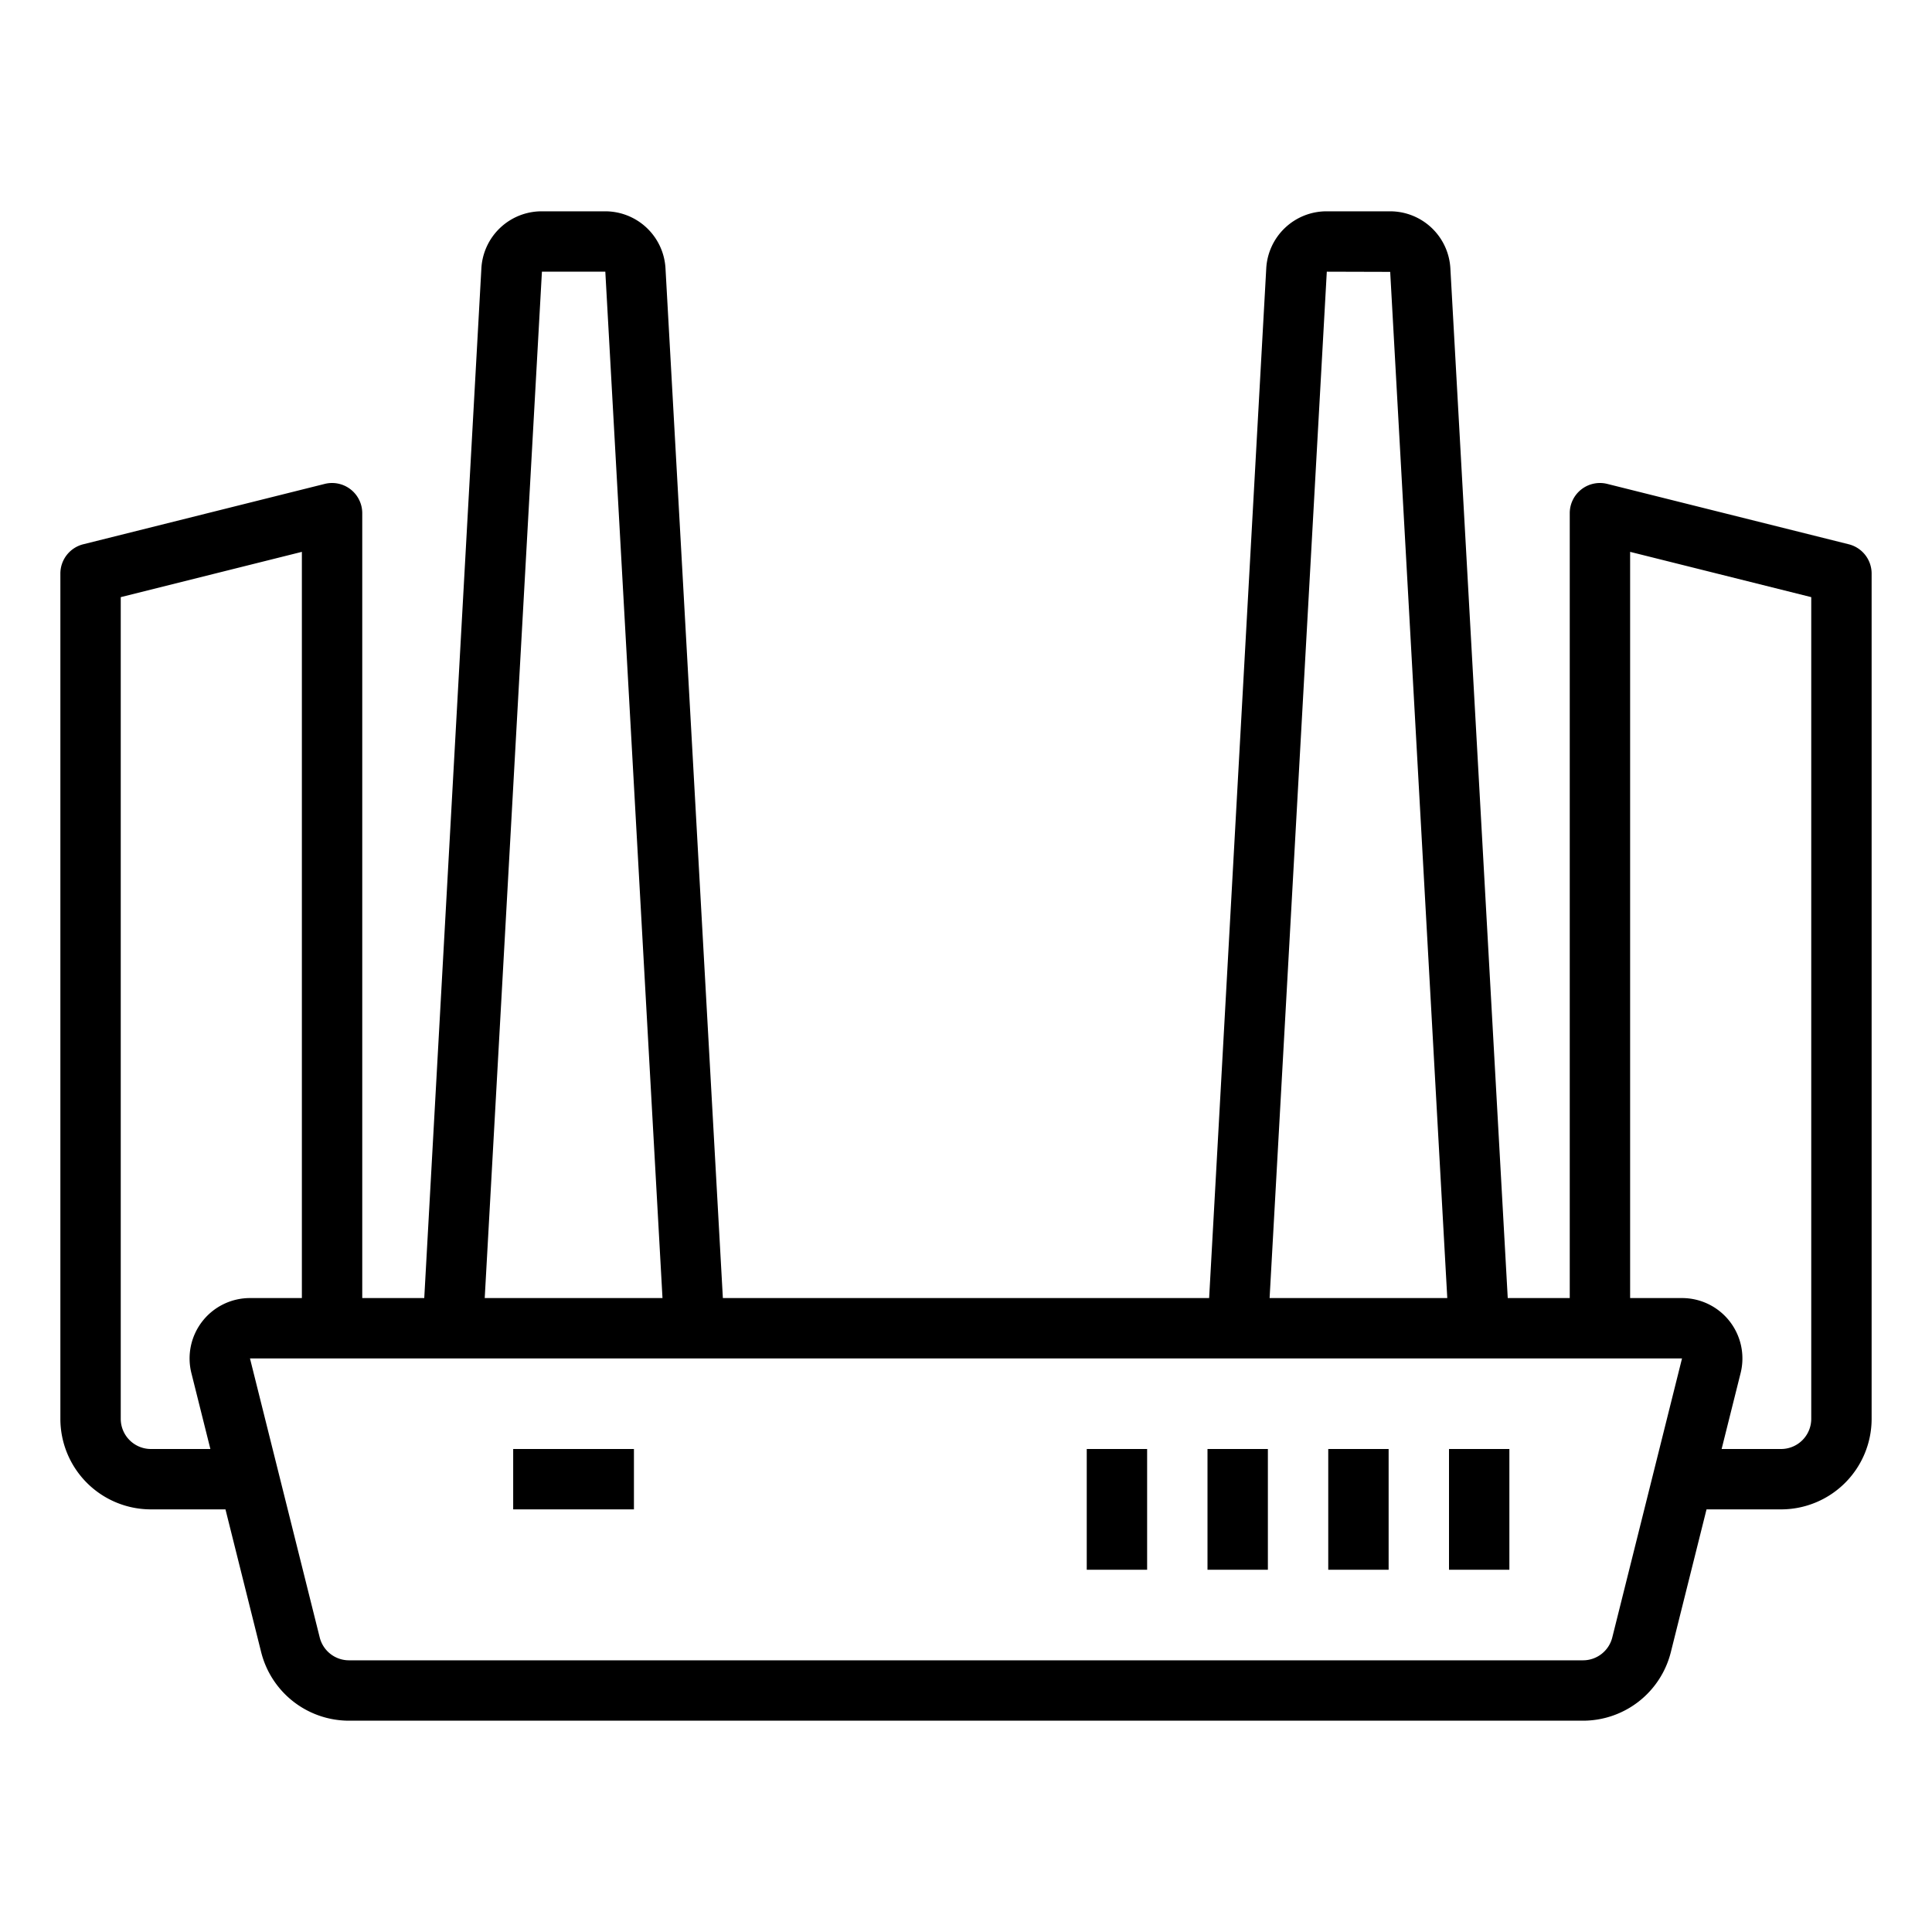 <svg xmlns="http://www.w3.org/2000/svg" viewBox="0 0 64 64" x="0px" y="0px"><g><path d="M61.243,18.03l-8-2A1,1,0,0,0,52,17V43H49.946l-1.9-34.1a2,2,0,0,0-2-1.9h-2.1a2,2,0,0,0-2,1.895L40.054,43H23.946l-1.9-34.1a2,2,0,0,0-2-1.9h-2.1a2,2,0,0,0-2,1.895L14.054,43H12V17a1,1,0,0,0-1.243-.97l-8,2A1,1,0,0,0,2,19V47a3,3,0,0,0,3,3H7.469l1.182,4.728A3,3,0,0,0,11.562,57H52.438a3,3,0,0,0,2.911-2.272L56.531,50H59a3,3,0,0,0,3-3V19A1,1,0,0,0,61.243,18.03ZM43.952,9l2.1.006L47.943,43H42.057Zm-26,0h2.1l1.894,34H16.057ZM5,48a1,1,0,0,1-1-1V19.781l6-1.5V43H8.281A2,2,0,0,0,6.34,45.485L6.969,48Zm48.409,6.242a1,1,0,0,1-.971.758H11.562a1,1,0,0,1-.971-.758L8.281,45H55.719ZM60,47a1,1,0,0,1-1,1H57.031l.629-2.515A2,2,0,0,0,55.719,43H54V18.281l6,1.5Z"></path><rect x="17" y="48" width="4" height="2"></rect><rect x="36" y="48" width="2" height="4"></rect><rect x="40" y="48" width="2" height="4"></rect><rect x="44" y="48" width="2" height="4"></rect><rect x="48" y="48" width="2" height="4"></rect></g></svg>